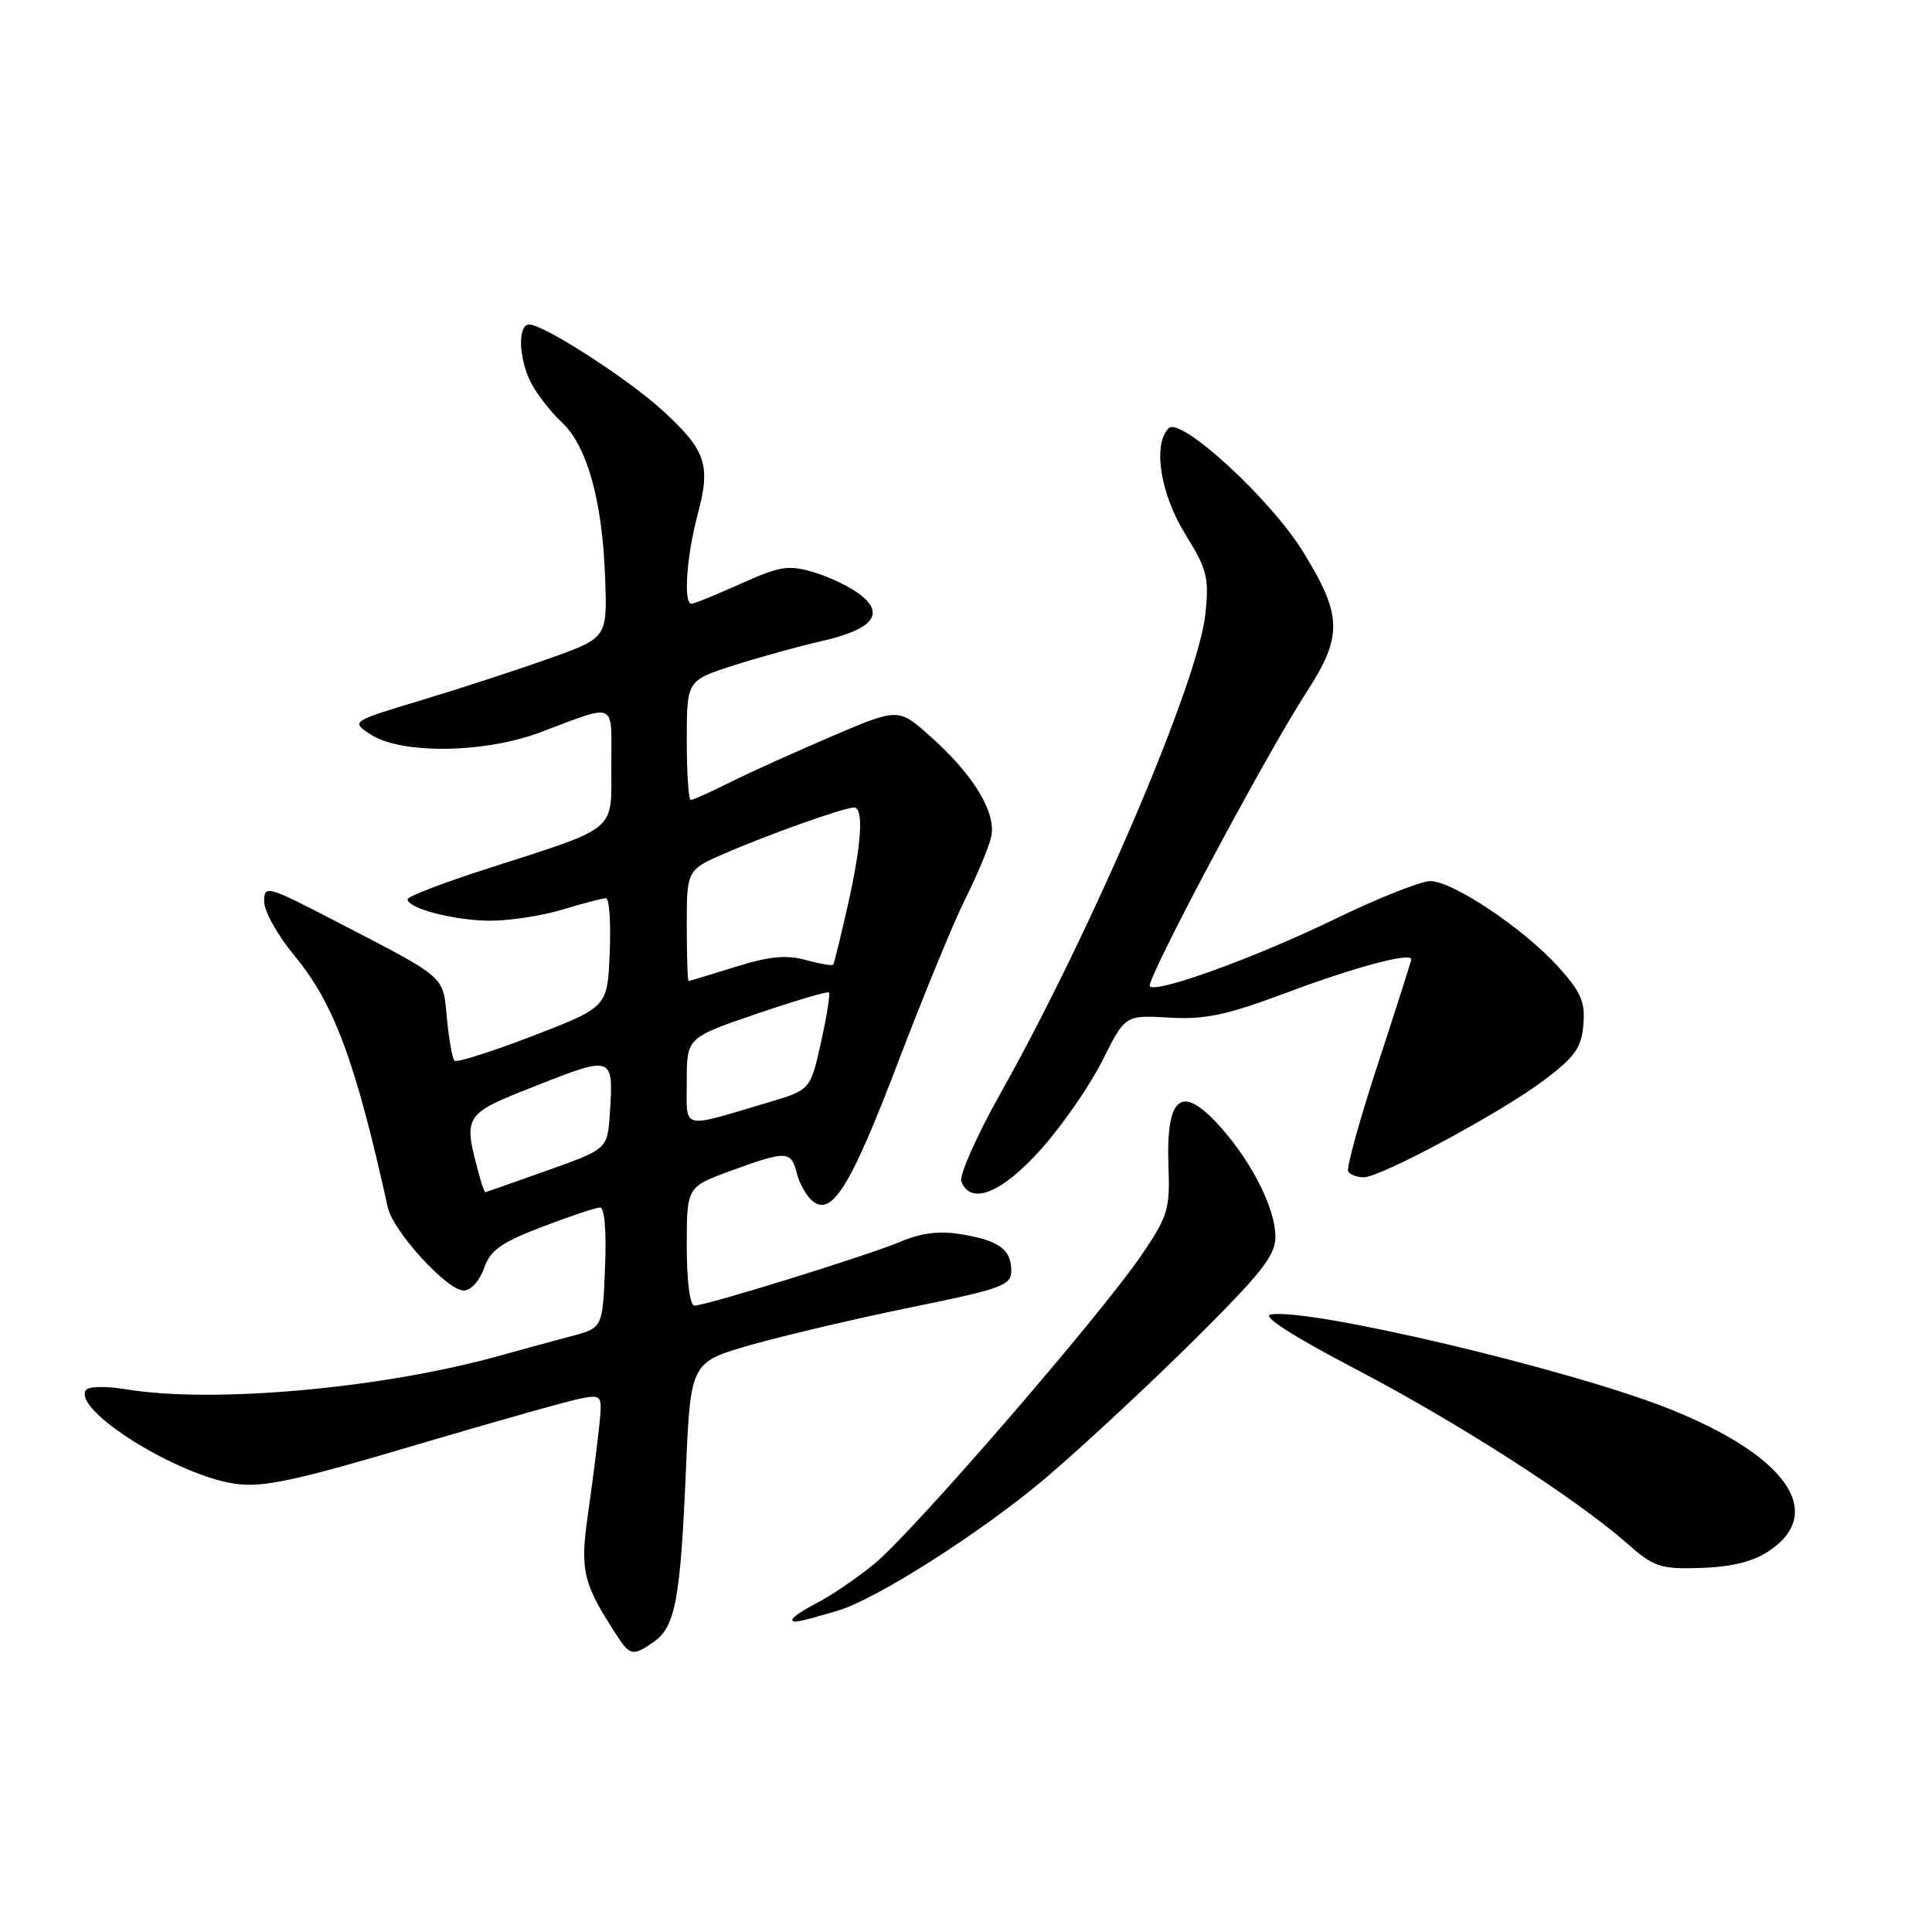 <?xml version="1.0" encoding="UTF-8" standalone="no"?>
<!DOCTYPE svg PUBLIC "-//W3C//DTD SVG 1.1//EN" "http://www.w3.org/Graphics/SVG/1.1/DTD/svg11.dtd" >
<svg xmlns="http://www.w3.org/2000/svg" xmlns:xlink="http://www.w3.org/1999/xlink" version="1.1" viewBox="0 0 256 256">
 <g >
 <path fill="currentColor"
d=" M 86.65 217.54 C 89.47 215.55 90.15 211.98 90.88 195.00 C 91.50 180.50 91.50 180.50 99.50 178.21 C 103.90 176.96 113.46 174.71 120.75 173.22 C 132.77 170.77 134.00 170.32 134.00 168.38 C 134.00 165.56 132.37 164.37 127.38 163.55 C 124.50 163.07 122.08 163.36 119.38 164.51 C 115.04 166.34 93.59 173.00 92.01 173.00 C 91.42 173.00 91.00 169.77 91.00 165.13 C 91.00 157.27 91.00 157.27 96.85 155.13 C 104.24 152.44 104.83 152.46 105.58 155.46 C 105.92 156.81 106.85 158.46 107.65 159.13 C 110.23 161.27 112.73 157.20 119.06 140.60 C 122.37 131.91 126.34 122.25 127.89 119.15 C 129.44 116.04 130.99 112.36 131.32 110.96 C 132.09 107.76 129.05 102.71 123.27 97.57 C 119.04 93.80 119.04 93.80 110.27 97.54 C 105.45 99.60 99.38 102.34 96.78 103.64 C 94.19 104.94 91.83 106.00 91.53 106.00 C 91.24 106.00 91.00 102.44 91.00 98.08 C 91.00 90.16 91.00 90.16 97.25 88.16 C 100.69 87.06 105.84 85.64 108.70 84.99 C 115.51 83.46 117.29 81.46 114.12 78.90 C 112.85 77.87 110.06 76.50 107.93 75.86 C 104.47 74.82 103.44 74.98 98.15 77.35 C 94.91 78.81 91.97 80.00 91.62 80.00 C 90.53 80.00 90.97 73.69 92.45 68.15 C 94.20 61.58 93.56 59.69 87.86 54.45 C 83.31 50.26 72.06 43.00 70.12 43.00 C 68.56 43.00 68.72 47.57 70.40 50.80 C 71.18 52.28 72.99 54.60 74.44 55.95 C 77.79 59.08 79.82 66.35 80.18 76.50 C 80.47 84.49 80.47 84.49 72.99 87.18 C 68.87 88.65 61.23 91.15 56.00 92.73 C 46.50 95.59 46.50 95.59 49.08 97.30 C 53.09 99.95 64.10 99.84 71.50 97.07 C 81.90 93.18 81.00 92.77 81.00 101.43 C 81.00 110.36 82.09 109.46 64.26 115.20 C 58.62 117.02 54.01 118.79 54.01 119.15 C 53.99 120.37 60.28 122.00 64.99 122.00 C 67.57 122.00 71.89 121.33 74.59 120.51 C 77.29 119.69 79.86 119.02 80.29 119.01 C 80.73 119.00 80.96 122.25 80.79 126.22 C 80.50 133.45 80.50 133.45 70.61 137.26 C 65.18 139.35 60.50 140.83 60.22 140.55 C 59.94 140.27 59.49 137.76 59.22 134.96 C 58.67 129.19 59.32 129.77 44.75 122.21 C 35.35 117.33 35.00 117.23 35.00 119.47 C 35.00 120.74 36.81 123.97 39.02 126.64 C 44.27 132.98 47.10 140.62 51.39 160.00 C 52.10 163.18 59.24 171.00 61.44 171.00 C 62.38 171.00 63.55 169.73 64.13 168.06 C 64.97 165.65 66.38 164.65 71.85 162.56 C 75.53 161.15 78.98 160.00 79.52 160.00 C 80.11 160.00 80.37 163.22 80.17 167.98 C 79.85 175.96 79.85 175.96 75.67 177.06 C 73.38 177.66 69.25 178.79 66.50 179.56 C 50.94 183.95 28.35 186.01 16.71 184.09 C 13.94 183.64 11.69 183.69 11.36 184.23 C 9.70 186.92 23.58 195.57 31.25 196.62 C 34.89 197.12 39.25 196.18 55.10 191.47 C 65.77 188.31 75.70 185.51 77.17 185.26 C 79.77 184.81 79.83 184.90 79.38 189.15 C 79.13 191.54 78.47 196.73 77.90 200.68 C 76.84 208.15 77.23 209.80 81.76 216.75 C 83.49 219.40 83.89 219.47 86.65 217.54 Z  M 110.91 213.46 C 116.06 211.97 130.30 202.88 138.70 195.72 C 143.54 191.59 152.34 183.41 158.25 177.54 C 167.12 168.74 169.00 166.35 169.00 163.90 C 169.00 160.25 166.03 154.24 161.89 149.53 C 156.61 143.51 154.48 145.04 154.83 154.58 C 155.04 160.21 154.75 161.17 151.28 166.27 C 145.80 174.34 120.80 203.22 115.78 207.28 C 113.43 209.19 110.04 211.49 108.25 212.40 C 106.46 213.31 105.00 214.30 105.00 214.59 C 105.00 215.11 105.59 215.00 110.91 213.46 Z  M 234.42 205.50 C 241.98 200.43 236.72 192.90 221.29 186.72 C 208.15 181.46 173.26 173.21 168.33 174.19 C 167.19 174.41 171.42 177.12 179.50 181.34 C 193.11 188.46 208.70 198.46 215.50 204.43 C 219.20 207.68 219.95 207.93 225.42 207.76 C 229.51 207.62 232.31 206.92 234.42 205.50 Z  M 137.97 152.25 C 140.79 149.09 144.44 143.80 146.09 140.50 C 149.09 134.50 149.09 134.50 154.93 134.84 C 159.73 135.11 162.52 134.52 170.60 131.49 C 179.56 128.13 187.00 126.15 187.00 127.12 C 187.00 127.33 185.01 133.57 182.58 140.98 C 180.15 148.39 178.38 154.81 178.64 155.23 C 178.90 155.65 179.82 156.00 180.69 156.00 C 182.96 156.00 198.95 147.39 204.64 143.10 C 208.69 140.05 209.55 138.82 209.81 135.78 C 210.06 132.76 209.49 131.44 206.49 128.12 C 201.92 123.06 192.50 116.75 189.52 116.75 C 188.28 116.75 182.59 119.01 176.88 121.78 C 166.36 126.88 153.30 131.63 152.36 130.70 C 151.72 130.06 167.67 100.12 173.12 91.72 C 177.95 84.28 177.88 81.55 172.63 73.06 C 168.31 66.07 156.43 55.17 154.86 56.74 C 152.71 58.89 153.75 65.46 157.08 70.82 C 159.94 75.42 160.22 76.54 159.73 81.30 C 158.80 90.31 144.79 123.10 132.55 144.91 C 129.40 150.52 127.08 155.76 127.38 156.55 C 128.62 159.77 132.76 158.09 137.97 152.25 Z  M 63.65 156.25 C 61.29 147.64 61.24 147.73 71.08 143.85 C 81.20 139.85 81.31 139.89 80.81 147.50 C 80.50 152.25 80.50 152.25 72.50 155.10 C 68.10 156.66 64.42 157.96 64.32 157.97 C 64.22 157.99 63.92 157.21 63.65 156.25 Z  M 91.00 143.27 C 91.00 137.50 91.00 137.50 100.25 134.34 C 105.34 132.60 109.65 131.33 109.84 131.51 C 110.02 131.69 109.55 134.67 108.78 138.13 C 107.38 144.42 107.38 144.42 101.82 146.07 C 90.02 149.57 91.00 149.82 91.00 143.27 Z  M 91.00 122.62 C 91.00 115.25 91.00 115.25 96.25 112.99 C 102.16 110.44 111.88 107.00 113.16 107.00 C 114.48 107.00 114.17 111.85 112.33 120.00 C 111.39 124.12 110.53 127.65 110.41 127.82 C 110.29 128.00 108.65 127.72 106.78 127.21 C 104.20 126.49 101.94 126.71 97.44 128.12 C 94.17 129.14 91.39 129.98 91.25 129.99 C 91.11 129.99 91.00 126.68 91.00 122.62 Z "/>
</g>
</svg>